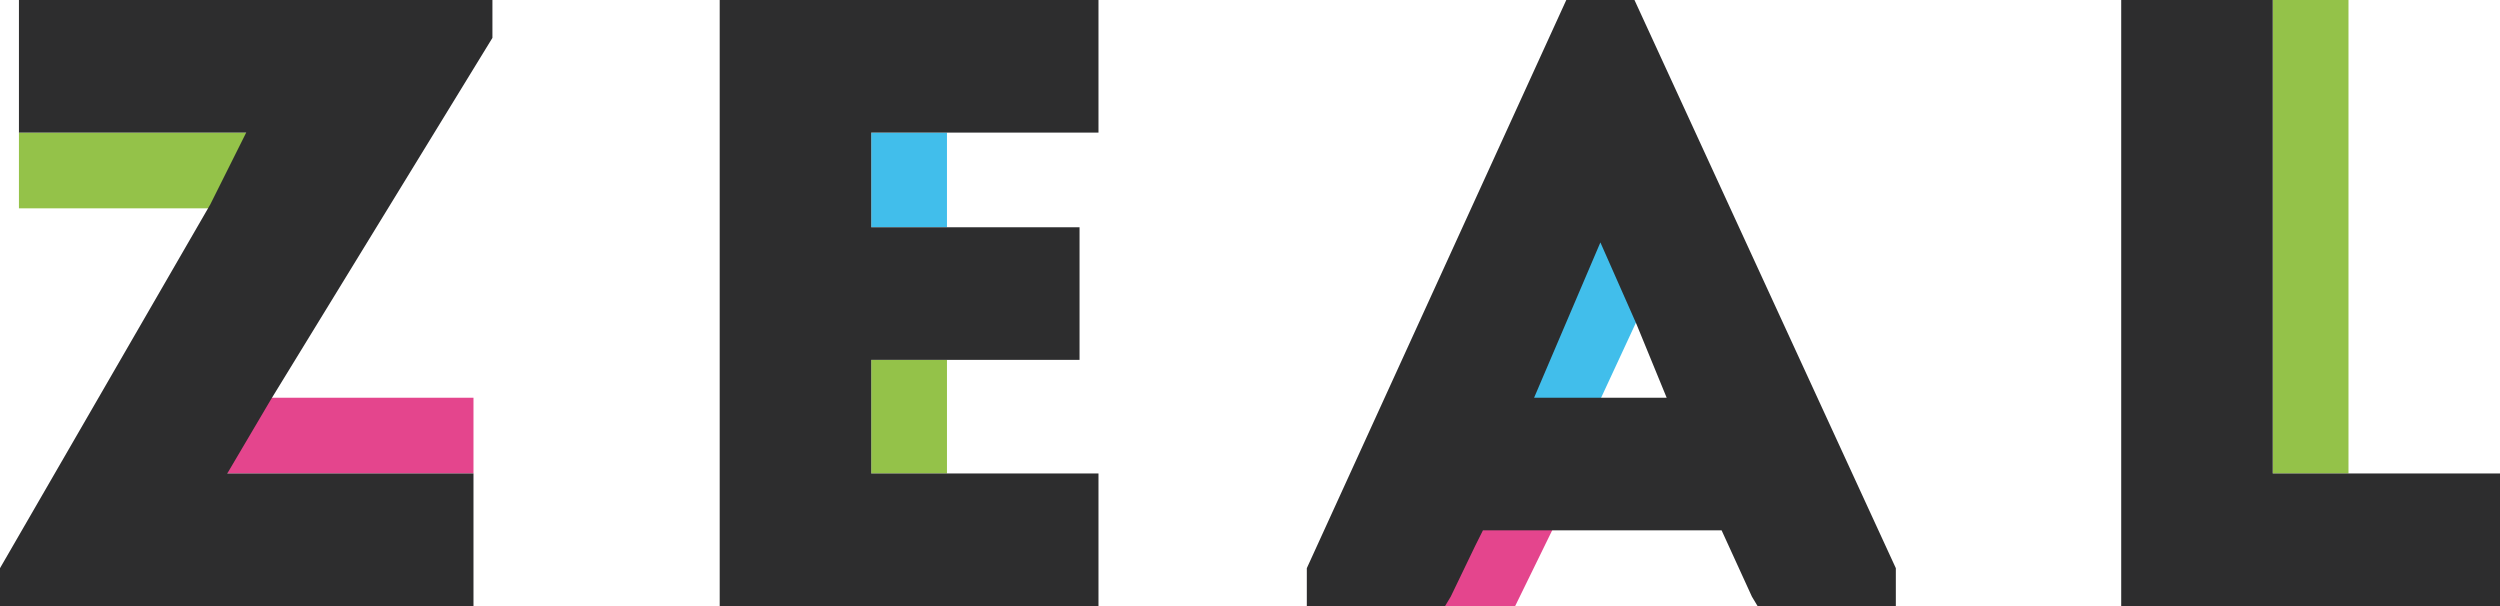 <?xml version="1.0" encoding="utf-8"?>
<!-- Generator: Adobe Illustrator 22.1.0, SVG Export Plug-In . SVG Version: 6.00 Build 0)  -->
<svg version="1.1" id="Layer_1" xmlns="http://www.w3.org/2000/svg" xmlns:xlink="http://www.w3.org/1999/xlink" x="0px" y="0px"
	 viewBox="0 0 132 32" enable-background="new 0 0 132 32" xml:space="preserve">
<g>
	<g>
		<path fill="#94C249" d="M46,25h4v-6h-4V25z M1,11h12V7H1V11z M120,0v25h4V0H120z"/>
	</g>
</g>
<path fill="#E4458D" d="M12,25h13v-4H12V25z M76,27.5V32h4l2.2-4.5H76z"/>
<path fill="#41BEEB" d="M46,12h4V7h-4V12z M80.7,11.6v9.7h3.7l4.5-9.7H80.7z"/>
<g>
	<g>
		<path fill="#2D2D2E" d="M1,7h12l-1.9,3.8L0,30v2h25v-7H12l2.3-3.9L26,2V0H1V7z M38,32h20v-7H46v-6h11v-7H46V7h12V0H38V32z M82.7,0
			L69,30v2h7.3l0.3-0.5l1.3-2.7l0.4-0.8h12.6l1.6,3.5l0.3,0.5h7.3v-2L86.3,0H82.7z M88,21h-7l3.5-8.2l1.9,4.3L88,21z M120,25
			c0-13.6,0-8.5,0-25h-8v32h20v-7H120z"/>
	</g>
</g>
</svg>
